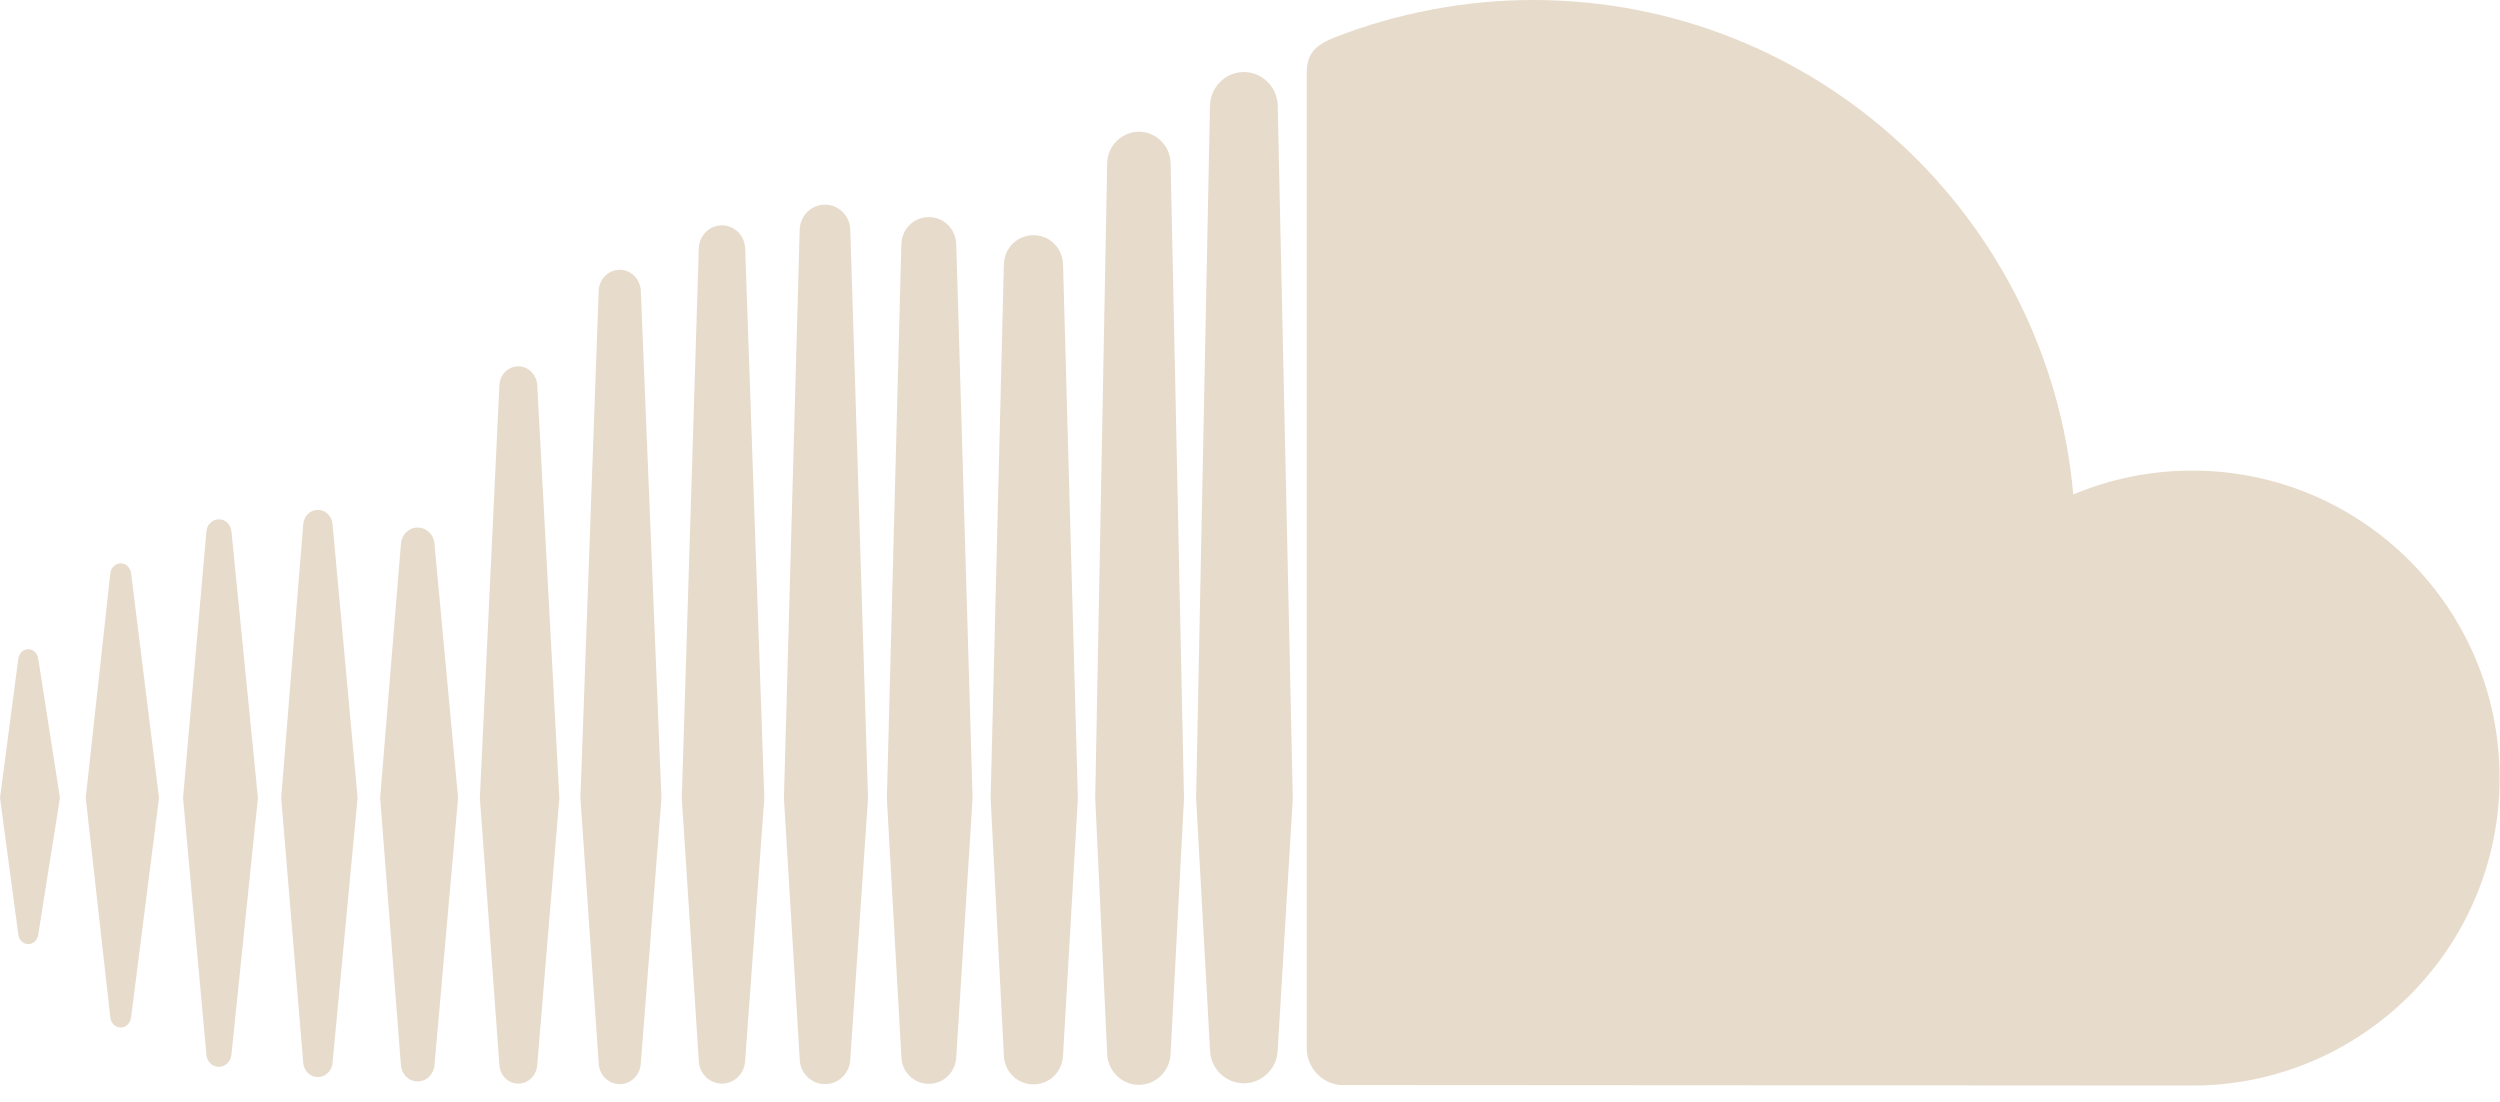 <?xml version="1.0" encoding="UTF-8" standalone="no"?>
<svg width="93px" height="41px" viewBox="0 0 93 41" version="1.1" xmlns="http://www.w3.org/2000/svg" xmlns:xlink="http://www.w3.org/1999/xlink" xmlns:sketch="http://www.bohemiancoding.com/sketch/ns">
    <!-- Generator: Sketch 3.3 (11970) - http://www.bohemiancoding.com/sketch -->
    <title>Untitled 2</title>
    <desc>Created with Sketch.</desc>
    <defs></defs>
    <g id="Page-1" stroke="none" stroke-width="1" fill="none" fill-rule="evenodd" sketch:type="MSPage">
        <path d="M1.053,24.152 C0.859,24.152 0.705,24.302 0.68,24.516 L0,29.681 L0.68,34.757 C0.705,34.971 0.859,35.12 1.053,35.12 C1.241,35.12 1.394,34.972 1.424,34.759 L1.424,34.759 L1.424,34.758 C1.424,34.758 1.424,34.758 1.424,34.759 L2.23,29.681 L1.424,24.515 C1.395,24.302 1.24,24.152 1.053,24.152 L1.053,24.152 Z M4.877,21.33 C4.845,21.108 4.686,20.955 4.49,20.955 C4.293,20.955 4.13,21.113 4.103,21.33 C4.103,21.332 3.189,29.681 3.189,29.681 L4.103,37.847 C4.129,38.066 4.292,38.224 4.49,38.224 C4.685,38.224 4.844,38.07 4.876,37.849 L5.916,29.681 L4.877,21.33 L4.877,21.33 Z M19.281,13.627 C18.906,13.627 18.596,13.934 18.578,14.324 L17.85,29.688 L18.578,39.617 C18.597,40.005 18.906,40.311 19.281,40.311 C19.654,40.311 19.963,40.004 19.985,39.615 L19.985,39.618 L20.808,29.688 L19.985,14.324 C19.963,13.934 19.654,13.627 19.281,13.627 L19.281,13.627 Z M11.826,18.967 C11.538,18.967 11.303,19.197 11.28,19.504 L10.46,29.684 L11.28,39.533 C11.302,39.838 11.538,40.068 11.826,40.068 C12.111,40.068 12.346,39.838 12.371,39.533 L13.303,29.684 L12.371,19.502 C12.346,19.197 12.111,18.967 11.826,18.967 L11.826,18.967 Z M26.857,40.31 C27.322,40.31 27.7,39.935 27.719,39.455 L28.433,29.693 L27.72,9.238 C27.701,8.758 27.323,8.383 26.858,8.383 C26.389,8.383 26.01,8.759 25.995,9.239 C25.995,9.24 25.362,29.692 25.362,29.692 L25.995,39.458 C26.01,39.934 26.389,40.31 26.857,40.31 L26.857,40.31 Z M42.367,40.356 C43.007,40.356 43.535,39.829 43.547,39.181 L43.547,39.188 L43.547,39.181 L44.045,29.699 L43.547,6.075 C43.536,5.428 43.007,4.9 42.367,4.9 C41.726,4.9 41.197,5.427 41.187,6.076 L40.742,29.691 C40.742,29.706 41.187,39.187 41.187,39.187 C41.197,39.829 41.727,40.356 42.367,40.356 L42.367,40.356 Z M34.553,40.319 C35.11,40.319 35.559,39.872 35.574,39.302 L35.574,39.309 L36.18,29.695 L35.573,9.092 C35.558,8.522 35.109,8.076 34.552,8.076 C33.991,8.076 33.542,8.522 33.53,9.092 L32.991,29.696 L33.531,39.308 C33.543,39.872 33.992,40.319 34.553,40.319 L34.553,40.319 Z M15.539,40.229 C15.87,40.229 16.138,39.964 16.163,39.615 L17.041,29.684 L16.163,20.237 C16.139,19.888 15.871,19.625 15.539,19.625 C15.203,19.625 14.935,19.89 14.914,20.241 L14.141,29.684 L14.914,39.614 C14.936,39.964 15.203,40.229 15.539,40.229 L15.539,40.229 Z M8.143,39.685 C8.385,39.685 8.581,39.494 8.609,39.23 L9.595,29.682 L8.61,19.774 C8.581,19.509 8.385,19.318 8.143,19.318 C7.898,19.318 7.702,19.51 7.677,19.774 C7.677,19.775 6.809,29.682 6.809,29.682 L7.677,39.228 C7.701,39.493 7.897,39.685 8.143,39.685 L8.143,39.685 Z M38.445,8.749 C37.84,8.749 37.355,9.23 37.343,9.846 L36.851,29.697 L37.343,39.249 C37.355,39.857 37.839,40.338 38.445,40.338 C39.049,40.338 39.531,39.858 39.545,39.242 L39.545,39.25 L40.097,29.698 L39.545,9.844 C39.531,9.23 39.049,8.749 38.445,8.749 L38.445,8.749 Z M23.055,40.33 C23.473,40.33 23.818,39.989 23.838,39.554 L24.606,29.691 L23.838,10.813 C23.817,10.377 23.473,10.037 23.055,10.037 C22.633,10.037 22.289,10.378 22.271,10.813 C22.271,10.814 21.591,29.691 21.591,29.691 L22.272,39.558 C22.289,39.989 22.633,40.33 23.055,40.33 L23.055,40.33 Z M31.631,39.399 L31.631,39.394 L32.291,29.694 L31.631,8.55 C31.615,8.025 31.201,7.613 30.69,7.613 C30.176,7.613 29.762,8.024 29.748,8.55 L29.162,29.693 L29.749,39.398 C29.763,39.918 30.177,40.329 30.69,40.329 C31.202,40.329 31.614,39.918 31.631,39.395 L31.631,39.399 L31.631,39.399 Z M81.549,17.506 C79.982,17.506 78.487,17.823 77.125,18.394 C76.215,8.086 67.571,0 57.027,0 C54.447,0 51.932,0.508 49.711,1.367 C48.848,1.701 48.618,2.045 48.61,2.712 L48.61,39.012 C48.619,39.712 49.162,40.295 49.845,40.364 C49.874,40.367 81.344,40.383 81.548,40.383 C87.864,40.383 92.985,35.262 92.985,28.945 C92.985,22.628 87.865,17.506 81.549,17.506 L81.549,17.506 Z M46.272,2.68 C45.585,2.68 45.021,3.244 45.011,3.937 L44.495,29.702 L45.012,39.053 C45.021,39.736 45.585,40.299 46.272,40.299 C46.957,40.299 47.521,39.736 47.531,39.043 L47.531,39.054 L48.092,29.702 L47.531,3.935 C47.521,3.244 46.957,2.68 46.272,2.68 L46.272,2.68 Z" id="Shape" fill="#E7DBCC" sketch:type="MSShapeGroup"></path>
    </g>
</svg>